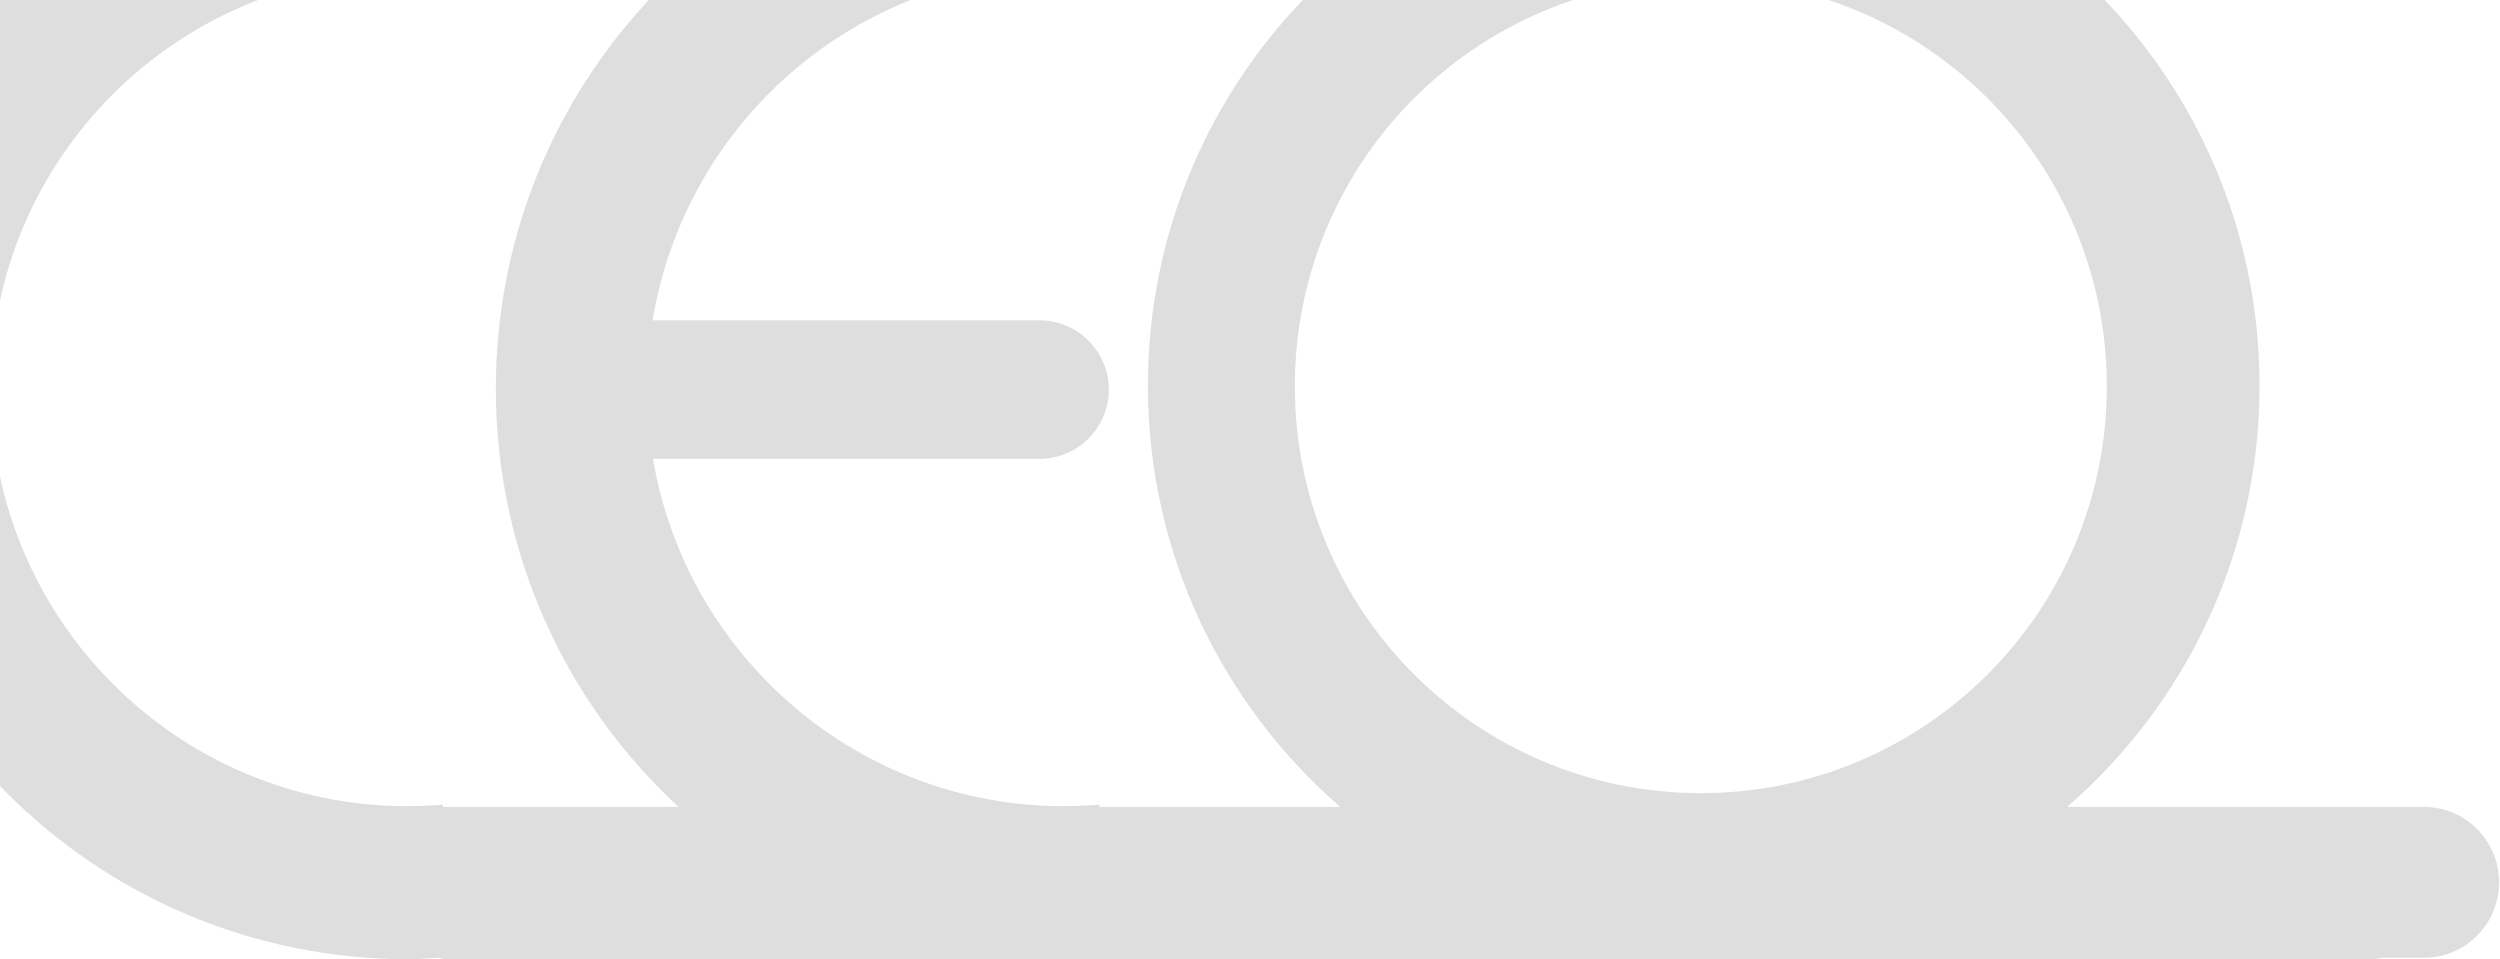 <svg width="1397" height="536" viewBox="0 0 1397 536" fill="none" xmlns="http://www.w3.org/2000/svg">
<path fill-rule="evenodd" clip-rule="evenodd" d="M1322.89 450.905H1354.43C1377.48 450.905 1396.49 469.544 1396.49 493.047C1396.49 516.144 1377.89 535.19 1354.43 535.19H1331.57C1328.9 535.721 1326.13 536 1323.29 536H248.769C248.206 536 247.643 535.825 247.039 535.638C246.342 535.422 245.591 535.19 244.725 535.19L243.663 535.266L243.661 535.266C238.4 535.644 233.449 536 228.144 536C52.629 536 -89.32 393.769 -89.32 217.905C-89.32 42.041 52.629 -100.19 228.144 -100.19H231.783C232.451 -100.19 232.997 -100.067 233.487 -99.956C233.887 -99.866 234.251 -99.784 234.614 -99.784H238.658C260.092 -97.758 277.078 -79.929 277.078 -58.047C277.078 -38.597 263.732 -22.793 245.938 -17.931C240.68 -16.31 233.805 -15.499 228.144 -15.499C99.54 -15.499 -5.202 88.236 -5.202 217.095C-5.202 345.954 99.136 450.499 227.739 450.499C234.21 450.499 241.085 450.094 247.555 449.689V450.905H248.364H379.145C316.359 392.815 277.078 309.608 277.078 217.095C277.078 41.231 419.431 -101 594.541 -101H598.181C598.849 -101 599.394 -100.877 599.885 -100.767C600.285 -100.677 600.648 -100.595 601.012 -100.595H605.056C626.49 -98.569 643.475 -80.739 643.475 -58.858C643.475 -39.407 630.13 -23.604 612.335 -18.741C607.078 -17.12 600.203 -16.31 594.541 -16.31C478.883 -16.31 382.85 68.249 364.689 179.004H580.791C602.233 179.004 619.615 196.33 619.615 217.703C619.615 239.075 602.233 256.401 580.791 256.401H364.892C383.554 366.559 479.306 450.499 594.541 450.499C601.012 450.499 607.887 450.094 614.357 449.689V450.905H615.166H748.965C683.125 393.83 641.453 309.507 641.453 215.474C641.453 43.662 780.571 -95.732 952.042 -95.732C1123.51 -95.732 1262.63 43.662 1262.63 215.474C1262.63 309.507 1220.96 393.83 1155.12 450.905H1322.89ZM723.549 215.879C723.549 341.496 825.056 443.206 950.424 443.206C1075.79 443.206 1177.3 341.496 1177.3 215.879C1177.3 90.262 1075.79 -11.447 950.424 -11.447C825.056 -11.447 723.549 90.262 723.549 215.879Z" fill="#5C5C5C" fill-opacity="0.2"/>
</svg>

